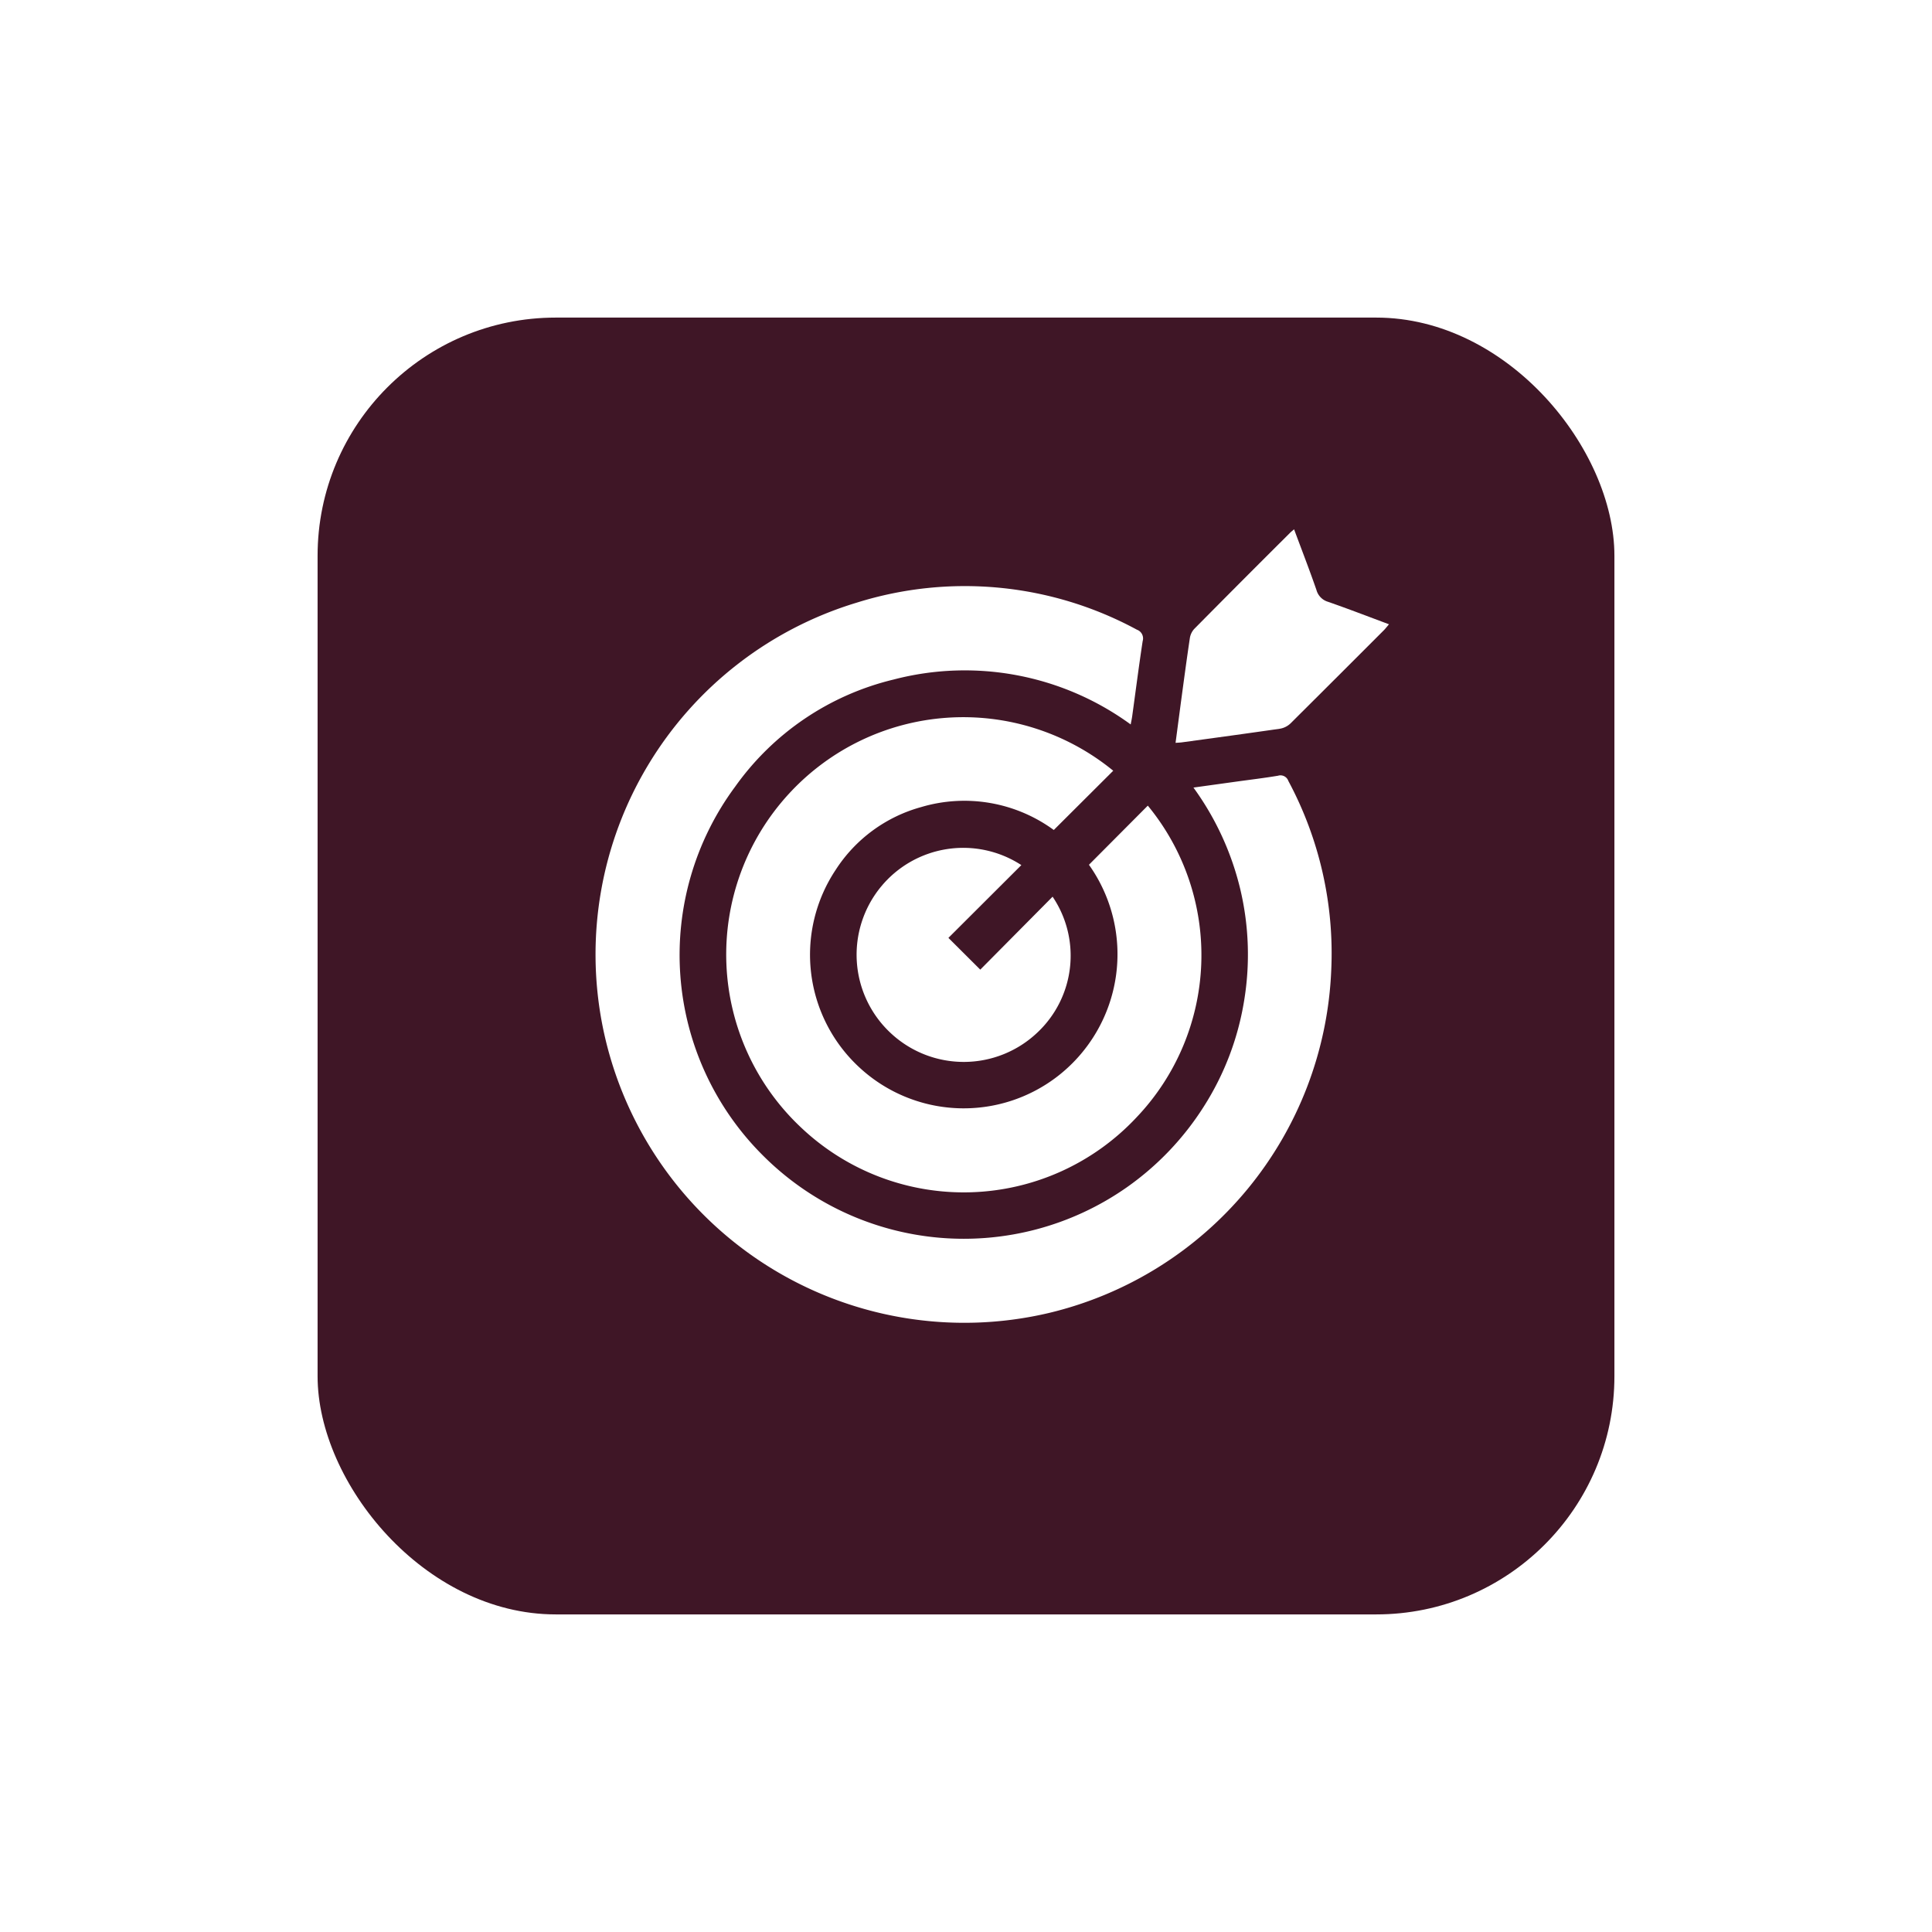 <svg xmlns="http://www.w3.org/2000/svg" xmlns:xlink="http://www.w3.org/1999/xlink" width="146" height="146" viewBox="0 0 146 146">
  <defs>
    <filter id="Rectangle_547" x="0" y="0" width="146" height="146" filterUnits="userSpaceOnUse">
      <feOffset dy="3" input="SourceAlpha"/>
      <feGaussianBlur stdDeviation="8" result="blur"/>
      <feFlood flood-opacity="0.161"/>
      <feComposite operator="in" in2="blur"/>
      <feComposite in="SourceGraphic"/>
    </filter>
  </defs>
  <g id="Group_2116" data-name="Group 2116" transform="translate(-226 -1730)">
    <g transform="matrix(1, 0, 0, 1, 226, 1730)" filter="url(#Rectangle_547)">
      <rect id="Rectangle_547-2" data-name="Rectangle 547" width="98" height="98" rx="18" transform="translate(24 21)" fill="#3f1626"/>
    </g>
    <g id="Group_1287" data-name="Group 1287" transform="translate(992.283 792.242)">
      <path id="Path_4311" data-name="Path 4311" d="M-676.095,1020.4l3.266-.453c1.044-.144,2.09-.269,3.129-.443a.627.627,0,0,1,.775.392,27.568,27.568,0,0,1,3.242,14.327A27.808,27.808,0,0,1-687,1060.1a27.873,27.873,0,0,1-21.5-3.691,27.873,27.873,0,0,1-12.257-18.042,27.772,27.772,0,0,1,19.22-31.942,27.3,27.3,0,0,1,21.17,2.045.7.7,0,0,1,.434.864c-.288,1.89-.53,3.788-.792,5.681-.026.189-.068.376-.113.615a21.274,21.274,0,0,0-17.917-3.394,20.594,20.594,0,0,0-11.976,8.1,21.372,21.372,0,0,0,2.05,27.814,21.451,21.451,0,0,0,27.56,2.452,21.572,21.572,0,0,0,5.818-6.112,21.143,21.143,0,0,0,3.028-7.925,21.387,21.387,0,0,0-.269-8.433,21.592,21.592,0,0,0-3.549-7.729Z" transform="translate(0 -23.126)" fill="#fff"/>
      <path id="Path_4312" data-name="Path 4312" d="M-628.936,1072.53l-4.492,4.479a11.447,11.447,0,0,0-10.017-1.733,11.225,11.225,0,0,0-6.467,4.748,11.584,11.584,0,0,0,1.77,14.906,11.6,11.6,0,0,0,15.042.66,11.665,11.665,0,0,0,2.329-15.953l4.448-4.469a17.778,17.778,0,0,1-.862,23.568,17.871,17.871,0,0,1-12.47,5.649,17.87,17.87,0,0,1-12.808-4.833,17.939,17.939,0,0,1-.973-25.29A17.894,17.894,0,0,1-628.936,1072.53Z" transform="translate(-53.221 -76.529)" fill="#fff"/>
      <path id="Path_4313" data-name="Path 4313" d="M-582.755,1132.768l-5.512,5.5,2.408,2.4,5.465-5.513a7.966,7.966,0,0,1-1.139,10.256,8.081,8.081,0,0,1-11.093.053,8.09,8.09,0,0,1-.729-11.072A8.047,8.047,0,0,1-582.755,1132.768Z" transform="translate(-106.345 -129.635)" fill="#fff"/>
      <path id="Path_4314" data-name="Path 4314" d="M-432.241,977.758c.587,1.579,1.165,3.069,1.688,4.577a1.286,1.286,0,0,0,.874.9c1.523.53,3.03,1.111,4.61,1.7-.144.168-.245.3-.358.42q-3.537,3.542-7.085,7.072a1.525,1.525,0,0,1-.8.4c-2.468.358-4.942.693-7.413,1.031-.132.018-.269.021-.473.037l.4-3.027c.22-1.623.435-3.247.677-4.866a1.345,1.345,0,0,1,.329-.711q3.6-3.641,7.235-7.256C-432.478,977.949-432.385,977.885-432.241,977.758Z" transform="translate(-236.249 0)" fill="#fff"/>
    </g>
  </g>
</svg>
